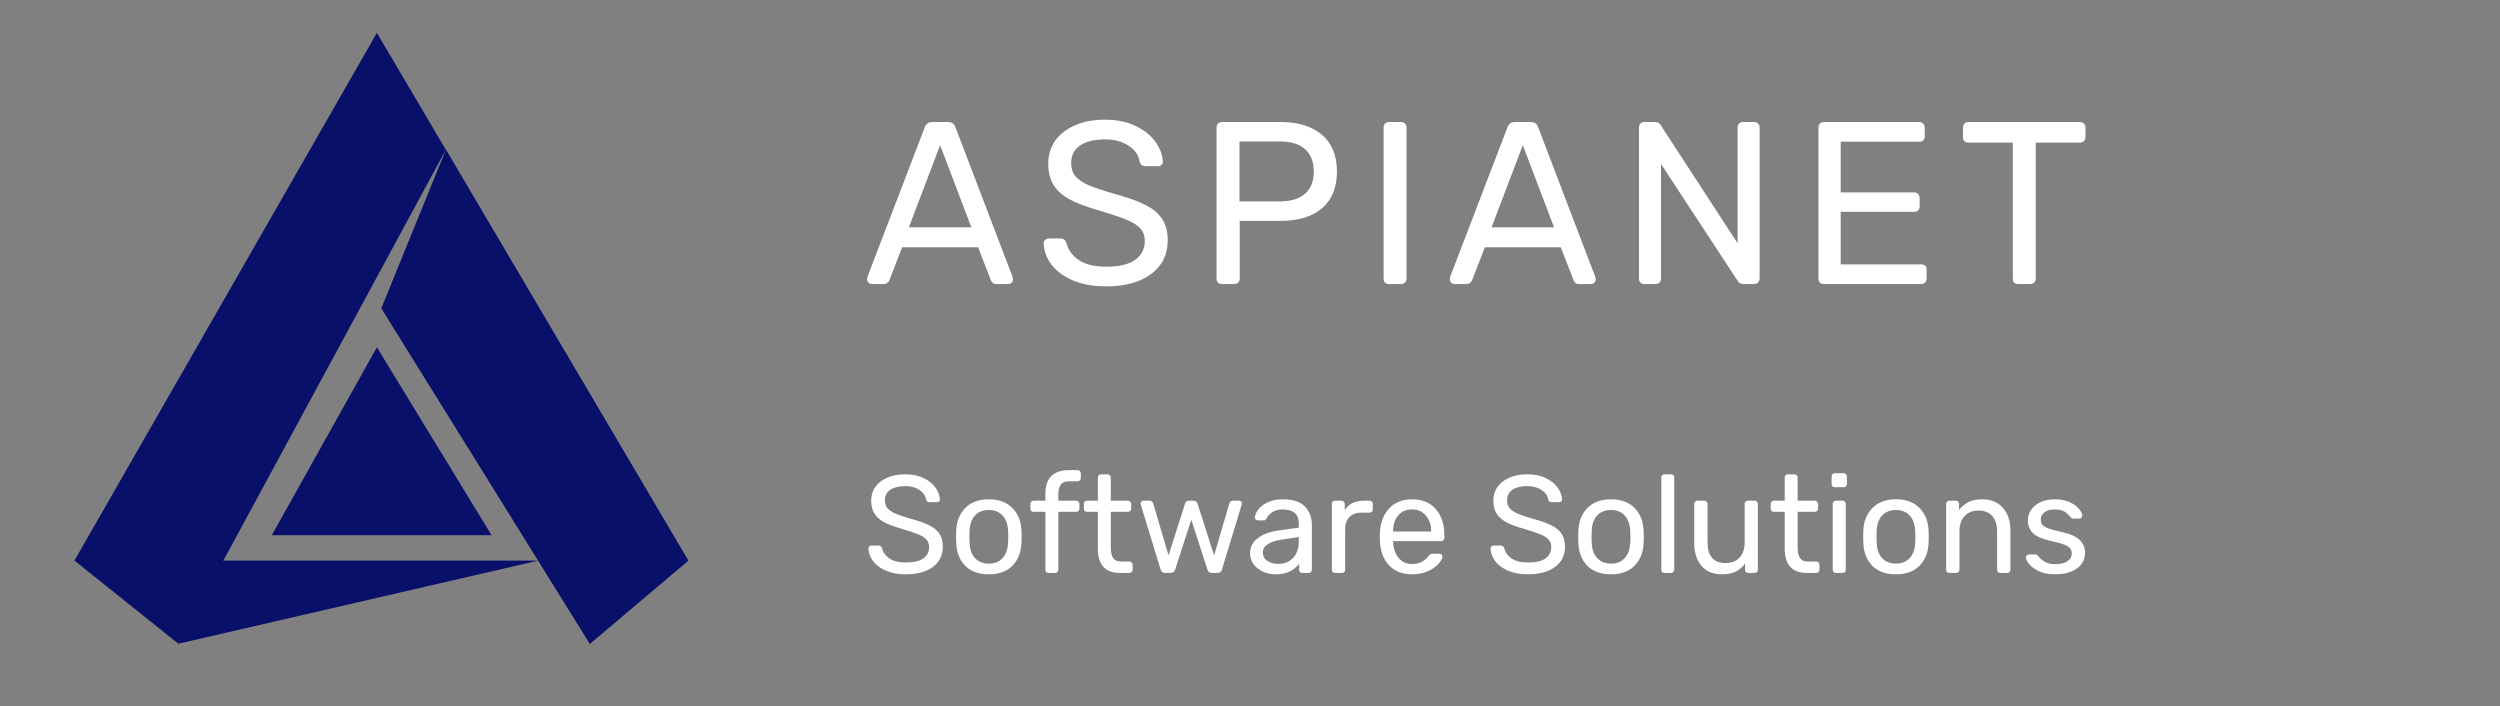 <svg width="216" height="61" viewBox="0 0 216 61" fill="none" xmlns="http://www.w3.org/2000/svg">
<rect x="0" y="0" width="216" height="61" fill="#808080" stroke="none"/>
<path d="M50.965 55.617L59.462 48.435L32.563 2.841L6.431 48.435L15.409 55.617L38.522 12.935L34.604 29.227L50.965 55.617Z" fill="#091069"/>
<path d="M46.511 48.435H18.794L15.409 55.617L46.511 48.435Z" fill="#091069"/>
<path d="M32.563 30.006L42.472 46.242H23.483L32.563 30.006Z" fill="#091069"/>
<path d="M38.522 12.935L32.944 26.641L50.965 55.617L59.462 48.435L38.522 12.935Z" fill="#091069"/>
<path d="M75.326 24.542C75.22 24.542 75.126 24.502 75.046 24.422C74.966 24.342 74.926 24.248 74.926 24.142C74.926 24.035 74.933 23.962 74.946 23.922L79.906 10.982C80.013 10.688 80.226 10.542 80.546 10.542H81.906C82.226 10.542 82.44 10.688 82.546 10.982L87.486 23.922L87.526 24.142C87.526 24.248 87.486 24.342 87.406 24.422C87.326 24.502 87.233 24.542 87.126 24.542H86.106C85.96 24.542 85.846 24.508 85.766 24.442C85.686 24.362 85.633 24.282 85.606 24.202L84.506 21.362H77.946L76.846 24.202C76.82 24.282 76.76 24.362 76.666 24.442C76.586 24.508 76.48 24.542 76.346 24.542H75.326ZM83.926 19.642L81.226 12.542L78.526 19.642H83.926ZM95.569 24.742C94.463 24.742 93.503 24.568 92.689 24.222C91.889 23.875 91.276 23.422 90.849 22.862C90.423 22.288 90.196 21.675 90.169 21.022C90.169 20.915 90.209 20.822 90.289 20.742C90.383 20.648 90.489 20.602 90.609 20.602H91.629C91.883 20.602 92.056 20.735 92.149 21.002C92.269 21.562 92.609 22.042 93.169 22.442C93.743 22.842 94.543 23.042 95.569 23.042C96.676 23.042 97.509 22.848 98.069 22.462C98.629 22.062 98.909 21.508 98.909 20.802C98.909 20.348 98.769 19.982 98.489 19.702C98.223 19.422 97.823 19.175 97.289 18.962C96.756 18.748 95.956 18.482 94.889 18.162C93.849 17.868 93.023 17.555 92.409 17.222C91.796 16.888 91.336 16.475 91.029 15.982C90.723 15.488 90.569 14.868 90.569 14.122C90.569 13.402 90.763 12.755 91.149 12.182C91.549 11.608 92.116 11.162 92.849 10.842C93.583 10.508 94.456 10.342 95.469 10.342C96.509 10.342 97.403 10.528 98.149 10.902C98.896 11.262 99.463 11.722 99.849 12.282C100.236 12.842 100.443 13.402 100.469 13.962C100.469 14.068 100.429 14.162 100.349 14.242C100.283 14.322 100.183 14.362 100.049 14.362H98.989C98.709 14.362 98.536 14.235 98.469 13.982C98.389 13.422 98.076 12.962 97.529 12.602C96.983 12.228 96.296 12.042 95.469 12.042C94.563 12.042 93.849 12.215 93.329 12.562C92.809 12.908 92.549 13.422 92.549 14.102C92.549 14.555 92.669 14.928 92.909 15.222C93.163 15.515 93.543 15.775 94.049 16.002C94.556 16.215 95.296 16.462 96.269 16.742C97.403 17.048 98.296 17.368 98.949 17.702C99.603 18.022 100.089 18.428 100.409 18.922C100.729 19.402 100.889 20.015 100.889 20.762C100.889 22.002 100.409 22.975 99.449 23.682C98.489 24.388 97.196 24.742 95.569 24.742ZM105.571 24.542C105.438 24.542 105.324 24.502 105.231 24.422C105.151 24.328 105.111 24.215 105.111 24.082V11.022C105.111 10.875 105.151 10.762 105.231 10.682C105.324 10.588 105.438 10.542 105.571 10.542H110.651C112.158 10.542 113.344 10.908 114.211 11.642C115.078 12.375 115.511 13.435 115.511 14.822C115.511 16.208 115.078 17.268 114.211 18.002C113.358 18.722 112.171 19.082 110.651 19.082H107.111V24.082C107.111 24.215 107.064 24.328 106.971 24.422C106.878 24.502 106.764 24.542 106.631 24.542H105.571ZM110.551 17.402C111.524 17.402 112.258 17.182 112.751 16.742C113.258 16.302 113.511 15.662 113.511 14.822C113.511 13.982 113.264 13.342 112.771 12.902C112.278 12.448 111.538 12.222 110.551 12.222H107.091V17.402H110.551ZM120.003 24.542C119.87 24.542 119.756 24.502 119.663 24.422C119.583 24.328 119.543 24.215 119.543 24.082V11.002C119.543 10.868 119.583 10.762 119.663 10.682C119.756 10.588 119.87 10.542 120.003 10.542H121.063C121.196 10.542 121.303 10.588 121.383 10.682C121.476 10.762 121.523 10.868 121.523 11.002V24.082C121.523 24.215 121.476 24.328 121.383 24.422C121.303 24.502 121.196 24.542 121.063 24.542H120.003ZM125.672 24.542C125.565 24.542 125.472 24.502 125.392 24.422C125.312 24.342 125.272 24.248 125.272 24.142C125.272 24.035 125.278 23.962 125.292 23.922L130.252 10.982C130.358 10.688 130.572 10.542 130.892 10.542H132.252C132.572 10.542 132.785 10.688 132.892 10.982L137.832 23.922L137.872 24.142C137.872 24.248 137.832 24.342 137.752 24.422C137.672 24.502 137.578 24.542 137.472 24.542H136.452C136.305 24.542 136.192 24.508 136.112 24.442C136.032 24.362 135.978 24.282 135.952 24.202L134.852 21.362H128.292L127.192 24.202C127.165 24.282 127.105 24.362 127.012 24.442C126.932 24.508 126.825 24.542 126.692 24.542H125.672ZM134.272 19.642L131.572 12.542L128.872 19.642H134.272ZM142.07 24.542C141.937 24.542 141.823 24.502 141.73 24.422C141.65 24.328 141.61 24.215 141.61 24.082V11.022C141.61 10.875 141.65 10.762 141.73 10.682C141.823 10.588 141.937 10.542 142.07 10.542H142.99C143.23 10.542 143.397 10.635 143.49 10.822L150.13 21.022V11.022C150.13 10.875 150.17 10.762 150.25 10.682C150.343 10.588 150.457 10.542 150.59 10.542H151.55C151.697 10.542 151.81 10.588 151.89 10.682C151.983 10.762 152.03 10.875 152.03 11.022V24.062C152.03 24.195 151.983 24.308 151.89 24.402C151.81 24.495 151.703 24.542 151.57 24.542H150.61C150.41 24.542 150.25 24.448 150.13 24.262L143.51 14.162V24.082C143.51 24.215 143.463 24.328 143.37 24.422C143.277 24.502 143.163 24.542 143.03 24.542H142.07ZM157.576 24.542C157.443 24.542 157.33 24.502 157.236 24.422C157.156 24.328 157.116 24.215 157.116 24.082V11.022C157.116 10.875 157.156 10.762 157.236 10.682C157.33 10.588 157.443 10.542 157.576 10.542H165.836C165.97 10.542 166.076 10.588 166.156 10.682C166.25 10.762 166.296 10.875 166.296 11.022V11.782C166.296 11.915 166.256 12.028 166.176 12.122C166.096 12.202 165.983 12.242 165.836 12.242H159.036V16.622H165.396C165.53 16.622 165.636 16.668 165.716 16.762C165.81 16.842 165.856 16.955 165.856 17.102V17.842C165.856 17.975 165.81 18.088 165.716 18.182C165.636 18.262 165.53 18.302 165.396 18.302H159.036V22.842H165.996C166.143 22.842 166.256 22.882 166.336 22.962C166.416 23.042 166.456 23.155 166.456 23.302V24.082C166.456 24.215 166.41 24.328 166.316 24.422C166.236 24.502 166.13 24.542 165.996 24.542H157.576ZM174.365 24.542C174.232 24.542 174.119 24.502 174.025 24.422C173.945 24.328 173.905 24.215 173.905 24.082V12.322H170.065C169.932 12.322 169.819 12.282 169.725 12.202C169.645 12.108 169.605 11.995 169.605 11.862V11.022C169.605 10.888 169.645 10.775 169.725 10.682C169.819 10.588 169.932 10.542 170.065 10.542H179.705C179.852 10.542 179.965 10.588 180.045 10.682C180.139 10.762 180.185 10.875 180.185 11.022V11.862C180.185 11.995 180.139 12.108 180.045 12.202C179.952 12.282 179.839 12.322 179.705 12.322H175.885V24.082C175.885 24.215 175.839 24.328 175.745 24.422C175.652 24.502 175.539 24.542 175.405 24.542H174.365Z" fill="white"/>
<path d="M78.27 49.62C77.606 49.62 77.03 49.516 76.542 49.308C76.062 49.1 75.694 48.828 75.438 48.492C75.182 48.148 75.046 47.78 75.03 47.388C75.03 47.324 75.054 47.268 75.102 47.22C75.158 47.164 75.222 47.136 75.294 47.136H75.906C76.058 47.136 76.162 47.216 76.218 47.376C76.29 47.712 76.494 48 76.83 48.24C77.174 48.48 77.654 48.6 78.27 48.6C78.934 48.6 79.434 48.484 79.77 48.252C80.106 48.012 80.274 47.68 80.274 47.256C80.274 46.984 80.19 46.764 80.022 46.596C79.862 46.428 79.622 46.28 79.302 46.152C78.982 46.024 78.502 45.864 77.862 45.672C77.238 45.496 76.742 45.308 76.374 45.108C76.006 44.908 75.73 44.66 75.546 44.364C75.362 44.068 75.27 43.696 75.27 43.248C75.27 42.816 75.386 42.428 75.618 42.084C75.858 41.74 76.198 41.472 76.638 41.28C77.078 41.08 77.602 40.98 78.21 40.98C78.834 40.98 79.37 41.092 79.818 41.316C80.266 41.532 80.606 41.808 80.838 42.144C81.07 42.48 81.194 42.816 81.21 43.152C81.21 43.216 81.186 43.272 81.138 43.32C81.098 43.368 81.038 43.392 80.958 43.392H80.322C80.154 43.392 80.05 43.316 80.01 43.164C79.962 42.828 79.774 42.552 79.446 42.336C79.118 42.112 78.706 42 78.21 42C77.666 42 77.238 42.104 76.926 42.312C76.614 42.52 76.458 42.828 76.458 43.236C76.458 43.508 76.53 43.732 76.674 43.908C76.826 44.084 77.054 44.24 77.358 44.376C77.662 44.504 78.106 44.652 78.69 44.82C79.37 45.004 79.906 45.196 80.298 45.396C80.69 45.588 80.982 45.832 81.174 46.128C81.366 46.416 81.462 46.784 81.462 47.232C81.462 47.976 81.174 48.56 80.598 48.984C80.022 49.408 79.246 49.62 78.27 49.62ZM85.435 49.62C84.555 49.62 83.871 49.372 83.383 48.876C82.903 48.38 82.647 47.72 82.615 46.896L82.603 46.38L82.615 45.864C82.647 45.048 82.907 44.392 83.395 43.896C83.883 43.392 84.563 43.14 85.435 43.14C86.307 43.14 86.987 43.392 87.475 43.896C87.963 44.392 88.223 45.048 88.255 45.864C88.263 45.952 88.267 46.124 88.267 46.38C88.267 46.636 88.263 46.808 88.255 46.896C88.223 47.72 87.963 48.38 87.475 48.876C86.995 49.372 86.315 49.62 85.435 49.62ZM85.435 48.696C85.939 48.696 86.335 48.536 86.623 48.216C86.919 47.896 87.079 47.436 87.103 46.836C87.111 46.756 87.115 46.604 87.115 46.38C87.115 46.156 87.111 46.004 87.103 45.924C87.079 45.324 86.919 44.864 86.623 44.544C86.335 44.224 85.939 44.064 85.435 44.064C84.931 44.064 84.531 44.224 84.235 44.544C83.939 44.864 83.783 45.324 83.767 45.924L83.755 46.38L83.767 46.836C83.783 47.436 83.939 47.896 84.235 48.216C84.531 48.536 84.931 48.696 85.435 48.696ZM90.6 49.5C90.519 49.5 90.451 49.476 90.395 49.428C90.347 49.372 90.323 49.304 90.323 49.224V44.22H89.303C89.224 44.22 89.156 44.196 89.1 44.148C89.052 44.092 89.028 44.024 89.028 43.944V43.536C89.028 43.456 89.052 43.392 89.1 43.344C89.156 43.288 89.224 43.26 89.303 43.26H90.323V42.66C90.323 41.3 91.011 40.62 92.388 40.62H93.108C93.188 40.62 93.251 40.648 93.299 40.704C93.356 40.752 93.383 40.816 93.383 40.896V41.304C93.383 41.384 93.356 41.452 93.299 41.508C93.251 41.556 93.188 41.58 93.108 41.58H92.412C92.052 41.58 91.799 41.676 91.656 41.868C91.511 42.052 91.439 42.336 91.439 42.72V43.26H92.987C93.067 43.26 93.132 43.288 93.18 43.344C93.236 43.392 93.263 43.456 93.263 43.536V43.944C93.263 44.024 93.236 44.092 93.18 44.148C93.132 44.196 93.067 44.22 92.987 44.22H91.439V49.224C91.439 49.304 91.412 49.372 91.356 49.428C91.308 49.476 91.243 49.5 91.163 49.5H90.6ZM96.753 49.5C95.489 49.5 94.857 48.796 94.857 47.388V44.22H93.921C93.841 44.22 93.773 44.196 93.717 44.148C93.669 44.092 93.645 44.024 93.645 43.944V43.536C93.645 43.456 93.669 43.392 93.717 43.344C93.773 43.288 93.841 43.26 93.921 43.26H94.857V41.256C94.857 41.176 94.881 41.112 94.929 41.064C94.985 41.008 95.053 40.98 95.133 40.98H95.697C95.777 40.98 95.841 41.008 95.889 41.064C95.945 41.112 95.973 41.176 95.973 41.256V43.26H97.461C97.541 43.26 97.605 43.288 97.653 43.344C97.709 43.392 97.737 43.456 97.737 43.536V43.944C97.737 44.024 97.709 44.092 97.653 44.148C97.605 44.196 97.541 44.22 97.461 44.22H95.973V47.304C95.973 47.704 96.041 48.008 96.177 48.216C96.313 48.416 96.537 48.516 96.849 48.516H97.581C97.661 48.516 97.725 48.544 97.773 48.6C97.829 48.648 97.857 48.712 97.857 48.792V49.224C97.857 49.304 97.829 49.372 97.773 49.428C97.725 49.476 97.661 49.5 97.581 49.5H96.753ZM100.66 49.5C100.556 49.5 100.476 49.476 100.42 49.428C100.364 49.38 100.316 49.304 100.276 49.2L98.572 43.632L98.548 43.512C98.548 43.44 98.572 43.38 98.62 43.332C98.676 43.284 98.736 43.26 98.8 43.26H99.328C99.408 43.26 99.472 43.284 99.52 43.332C99.576 43.372 99.612 43.416 99.628 43.464L100.96 47.988L102.388 43.512C102.404 43.448 102.44 43.392 102.496 43.344C102.552 43.288 102.628 43.26 102.724 43.26H103.132C103.228 43.26 103.304 43.288 103.36 43.344C103.416 43.392 103.452 43.448 103.468 43.512L104.896 47.988L106.228 43.464C106.236 43.424 106.264 43.38 106.312 43.332C106.368 43.284 106.436 43.26 106.516 43.26H107.056C107.12 43.26 107.176 43.284 107.224 43.332C107.272 43.38 107.296 43.44 107.296 43.512L107.272 43.632L105.58 49.2C105.54 49.304 105.492 49.38 105.436 49.428C105.38 49.476 105.296 49.5 105.184 49.5H104.716C104.5 49.5 104.368 49.4 104.32 49.2L102.928 44.904L101.536 49.2C101.472 49.4 101.336 49.5 101.128 49.5H100.66ZM110.189 49.62C109.797 49.62 109.433 49.54 109.097 49.38C108.761 49.22 108.493 49.004 108.293 48.732C108.101 48.452 108.005 48.144 108.005 47.808C108.005 47.28 108.221 46.848 108.653 46.512C109.093 46.168 109.685 45.944 110.429 45.84L112.217 45.588V45.24C112.217 44.424 111.749 44.016 110.813 44.016C110.461 44.016 110.173 44.092 109.949 44.244C109.725 44.388 109.557 44.56 109.445 44.76C109.421 44.832 109.389 44.884 109.349 44.916C109.317 44.948 109.269 44.964 109.205 44.964H108.689C108.617 44.964 108.553 44.94 108.497 44.892C108.449 44.836 108.425 44.772 108.425 44.7C108.433 44.508 108.521 44.292 108.689 44.052C108.865 43.804 109.133 43.592 109.493 43.416C109.853 43.232 110.297 43.14 110.825 43.14C111.721 43.14 112.365 43.352 112.757 43.776C113.149 44.192 113.345 44.712 113.345 45.336V49.224C113.345 49.304 113.317 49.372 113.261 49.428C113.213 49.476 113.149 49.5 113.069 49.5H112.517C112.437 49.5 112.369 49.476 112.313 49.428C112.265 49.372 112.241 49.304 112.241 49.224V48.708C112.065 48.964 111.809 49.18 111.473 49.356C111.137 49.532 110.709 49.62 110.189 49.62ZM110.441 48.72C110.961 48.72 111.385 48.552 111.713 48.216C112.049 47.872 112.217 47.38 112.217 46.74V46.404L110.825 46.608C110.257 46.688 109.829 46.824 109.541 47.016C109.253 47.2 109.109 47.436 109.109 47.724C109.109 48.044 109.241 48.292 109.505 48.468C109.769 48.636 110.081 48.72 110.441 48.72ZM115.347 49.5C115.267 49.5 115.199 49.476 115.143 49.428C115.095 49.372 115.071 49.304 115.071 49.224V43.548C115.071 43.468 115.095 43.4 115.143 43.344C115.199 43.288 115.267 43.26 115.347 43.26H115.899C115.979 43.26 116.047 43.288 116.103 43.344C116.159 43.4 116.187 43.468 116.187 43.548V44.076C116.515 43.532 117.075 43.26 117.867 43.26H118.335C118.415 43.26 118.479 43.288 118.527 43.344C118.583 43.392 118.611 43.456 118.611 43.536V44.028C118.611 44.108 118.583 44.172 118.527 44.22C118.479 44.268 118.415 44.292 118.335 44.292H117.615C117.183 44.292 116.843 44.42 116.595 44.676C116.347 44.924 116.223 45.264 116.223 45.696V49.224C116.223 49.304 116.195 49.372 116.139 49.428C116.083 49.476 116.015 49.5 115.935 49.5H115.347ZM122.008 49.62C121.184 49.62 120.524 49.368 120.028 48.864C119.54 48.352 119.272 47.656 119.224 46.776L119.212 46.368L119.224 45.972C119.28 45.108 119.552 44.42 120.04 43.908C120.536 43.396 121.188 43.14 121.996 43.14C122.884 43.14 123.572 43.424 124.06 43.992C124.548 44.552 124.792 45.312 124.792 46.272V46.476C124.792 46.556 124.764 46.624 124.708 46.68C124.66 46.728 124.596 46.752 124.516 46.752H120.364V46.86C120.388 47.38 120.544 47.824 120.832 48.192C121.128 48.552 121.516 48.732 121.996 48.732C122.364 48.732 122.664 48.66 122.896 48.516C123.136 48.364 123.312 48.208 123.424 48.048C123.496 47.952 123.548 47.896 123.58 47.88C123.62 47.856 123.688 47.844 123.784 47.844H124.372C124.444 47.844 124.504 47.864 124.552 47.904C124.6 47.944 124.624 48 124.624 48.072C124.624 48.248 124.512 48.46 124.288 48.708C124.072 48.956 123.764 49.172 123.364 49.356C122.972 49.532 122.52 49.62 122.008 49.62ZM123.652 45.924V45.888C123.652 45.336 123.5 44.888 123.196 44.544C122.9 44.192 122.5 44.016 121.996 44.016C121.492 44.016 121.092 44.192 120.796 44.544C120.508 44.888 120.364 45.336 120.364 45.888V45.924H123.652ZM132.024 49.62C131.36 49.62 130.784 49.516 130.296 49.308C129.816 49.1 129.448 48.828 129.192 48.492C128.936 48.148 128.8 47.78 128.784 47.388C128.784 47.324 128.808 47.268 128.856 47.22C128.912 47.164 128.976 47.136 129.048 47.136H129.66C129.812 47.136 129.916 47.216 129.972 47.376C130.044 47.712 130.248 48 130.584 48.24C130.928 48.48 131.408 48.6 132.024 48.6C132.688 48.6 133.188 48.484 133.524 48.252C133.86 48.012 134.028 47.68 134.028 47.256C134.028 46.984 133.944 46.764 133.776 46.596C133.616 46.428 133.376 46.28 133.056 46.152C132.736 46.024 132.256 45.864 131.616 45.672C130.992 45.496 130.496 45.308 130.128 45.108C129.76 44.908 129.484 44.66 129.3 44.364C129.116 44.068 129.024 43.696 129.024 43.248C129.024 42.816 129.14 42.428 129.372 42.084C129.612 41.74 129.952 41.472 130.392 41.28C130.832 41.08 131.356 40.98 131.964 40.98C132.588 40.98 133.124 41.092 133.572 41.316C134.02 41.532 134.36 41.808 134.592 42.144C134.824 42.48 134.948 42.816 134.964 43.152C134.964 43.216 134.94 43.272 134.892 43.32C134.852 43.368 134.792 43.392 134.712 43.392H134.076C133.908 43.392 133.804 43.316 133.764 43.164C133.716 42.828 133.528 42.552 133.2 42.336C132.872 42.112 132.46 42 131.964 42C131.42 42 130.992 42.104 130.68 42.312C130.368 42.52 130.212 42.828 130.212 43.236C130.212 43.508 130.284 43.732 130.428 43.908C130.58 44.084 130.808 44.24 131.112 44.376C131.416 44.504 131.86 44.652 132.444 44.82C133.124 45.004 133.66 45.196 134.052 45.396C134.444 45.588 134.736 45.832 134.928 46.128C135.12 46.416 135.216 46.784 135.216 47.232C135.216 47.976 134.928 48.56 134.352 48.984C133.776 49.408 133 49.62 132.024 49.62ZM139.189 49.62C138.309 49.62 137.625 49.372 137.137 48.876C136.657 48.38 136.401 47.72 136.369 46.896L136.357 46.38L136.369 45.864C136.401 45.048 136.661 44.392 137.149 43.896C137.637 43.392 138.317 43.14 139.189 43.14C140.061 43.14 140.741 43.392 141.229 43.896C141.717 44.392 141.977 45.048 142.009 45.864C142.017 45.952 142.021 46.124 142.021 46.38C142.021 46.636 142.017 46.808 142.009 46.896C141.977 47.72 141.717 48.38 141.229 48.876C140.749 49.372 140.069 49.62 139.189 49.62ZM139.189 48.696C139.693 48.696 140.089 48.536 140.377 48.216C140.673 47.896 140.833 47.436 140.857 46.836C140.865 46.756 140.869 46.604 140.869 46.38C140.869 46.156 140.865 46.004 140.857 45.924C140.833 45.324 140.673 44.864 140.377 44.544C140.089 44.224 139.693 44.064 139.189 44.064C138.685 44.064 138.285 44.224 137.989 44.544C137.693 44.864 137.537 45.324 137.521 45.924L137.509 46.38L137.521 46.836C137.537 47.436 137.693 47.896 137.989 48.216C138.285 48.536 138.685 48.696 139.189 48.696ZM143.812 49.5C143.732 49.5 143.664 49.476 143.608 49.428C143.56 49.372 143.536 49.304 143.536 49.224V41.256C143.536 41.176 143.56 41.112 143.608 41.064C143.664 41.008 143.732 40.98 143.812 40.98H144.376C144.456 40.98 144.52 41.008 144.568 41.064C144.624 41.112 144.652 41.176 144.652 41.256V49.224C144.652 49.304 144.624 49.372 144.568 49.428C144.52 49.476 144.456 49.5 144.376 49.5H143.812ZM148.77 49.62C148.01 49.62 147.422 49.376 147.006 48.888C146.59 48.392 146.382 47.736 146.382 46.92V43.536C146.382 43.456 146.406 43.392 146.454 43.344C146.51 43.288 146.578 43.26 146.658 43.26H147.258C147.338 43.26 147.402 43.288 147.45 43.344C147.506 43.392 147.534 43.456 147.534 43.536V46.86C147.534 48.052 148.054 48.648 149.094 48.648C149.598 48.648 149.998 48.492 150.294 48.18C150.59 47.86 150.738 47.42 150.738 46.86V43.536C150.738 43.456 150.762 43.392 150.81 43.344C150.866 43.288 150.934 43.26 151.014 43.26H151.614C151.694 43.26 151.758 43.288 151.806 43.344C151.854 43.392 151.878 43.456 151.878 43.536V49.224C151.878 49.304 151.854 49.372 151.806 49.428C151.758 49.476 151.694 49.5 151.614 49.5H151.05C150.97 49.5 150.902 49.476 150.846 49.428C150.798 49.372 150.774 49.304 150.774 49.224V48.696C150.55 49 150.278 49.232 149.958 49.392C149.638 49.544 149.242 49.62 148.77 49.62ZM156.096 49.5C154.832 49.5 154.2 48.796 154.2 47.388V44.22H153.264C153.184 44.22 153.116 44.196 153.06 44.148C153.012 44.092 152.988 44.024 152.988 43.944V43.536C152.988 43.456 153.012 43.392 153.06 43.344C153.116 43.288 153.184 43.26 153.264 43.26H154.2V41.256C154.2 41.176 154.224 41.112 154.272 41.064C154.328 41.008 154.396 40.98 154.476 40.98H155.04C155.12 40.98 155.184 41.008 155.232 41.064C155.288 41.112 155.316 41.176 155.316 41.256V43.26H156.804C156.884 43.26 156.948 43.288 156.996 43.344C157.052 43.392 157.08 43.456 157.08 43.536V43.944C157.08 44.024 157.052 44.092 156.996 44.148C156.948 44.196 156.884 44.22 156.804 44.22H155.316V47.304C155.316 47.704 155.384 48.008 155.52 48.216C155.656 48.416 155.88 48.516 156.192 48.516H156.924C157.004 48.516 157.068 48.544 157.116 48.6C157.172 48.648 157.2 48.712 157.2 48.792V49.224C157.2 49.304 157.172 49.372 157.116 49.428C157.068 49.476 157.004 49.5 156.924 49.5H156.096ZM158.528 42.096C158.448 42.096 158.38 42.072 158.324 42.024C158.276 41.968 158.252 41.9 158.252 41.82V41.172C158.252 41.092 158.276 41.024 158.324 40.968C158.38 40.912 158.448 40.884 158.528 40.884H159.284C159.364 40.884 159.432 40.912 159.488 40.968C159.544 41.024 159.572 41.092 159.572 41.172V41.82C159.572 41.9 159.544 41.968 159.488 42.024C159.432 42.072 159.364 42.096 159.284 42.096H158.528ZM158.624 49.5C158.544 49.5 158.476 49.476 158.42 49.428C158.372 49.372 158.348 49.304 158.348 49.224V43.536C158.348 43.456 158.372 43.392 158.42 43.344C158.476 43.288 158.544 43.26 158.624 43.26H159.2C159.28 43.26 159.344 43.288 159.392 43.344C159.448 43.392 159.476 43.456 159.476 43.536V49.224C159.476 49.304 159.448 49.372 159.392 49.428C159.344 49.476 159.28 49.5 159.2 49.5H158.624ZM163.81 49.62C162.93 49.62 162.246 49.372 161.758 48.876C161.278 48.38 161.022 47.72 160.99 46.896L160.978 46.38L160.99 45.864C161.022 45.048 161.282 44.392 161.77 43.896C162.258 43.392 162.938 43.14 163.81 43.14C164.682 43.14 165.362 43.392 165.85 43.896C166.338 44.392 166.598 45.048 166.63 45.864C166.638 45.952 166.642 46.124 166.642 46.38C166.642 46.636 166.638 46.808 166.63 46.896C166.598 47.72 166.338 48.38 165.85 48.876C165.37 49.372 164.69 49.62 163.81 49.62ZM163.81 48.696C164.314 48.696 164.71 48.536 164.998 48.216C165.294 47.896 165.454 47.436 165.478 46.836C165.486 46.756 165.49 46.604 165.49 46.38C165.49 46.156 165.486 46.004 165.478 45.924C165.454 45.324 165.294 44.864 164.998 44.544C164.71 44.224 164.314 44.064 163.81 44.064C163.306 44.064 162.906 44.224 162.61 44.544C162.314 44.864 162.158 45.324 162.142 45.924L162.13 46.38L162.142 46.836C162.158 47.436 162.314 47.896 162.61 48.216C162.906 48.536 163.306 48.696 163.81 48.696ZM168.421 49.5C168.341 49.5 168.273 49.476 168.217 49.428C168.169 49.372 168.145 49.304 168.145 49.224V43.536C168.145 43.456 168.169 43.392 168.217 43.344C168.273 43.288 168.341 43.26 168.421 43.26H168.985C169.065 43.26 169.129 43.288 169.177 43.344C169.233 43.392 169.261 43.456 169.261 43.536V44.064C169.493 43.768 169.765 43.54 170.077 43.38C170.397 43.22 170.793 43.14 171.265 43.14C172.033 43.14 172.629 43.388 173.053 43.884C173.485 44.372 173.701 45.024 173.701 45.84V49.224C173.701 49.304 173.673 49.372 173.617 49.428C173.569 49.476 173.505 49.5 173.425 49.5H172.825C172.745 49.5 172.677 49.476 172.621 49.428C172.573 49.372 172.549 49.304 172.549 49.224V45.9C172.549 45.332 172.409 44.892 172.129 44.58C171.857 44.268 171.461 44.112 170.941 44.112C170.437 44.112 170.037 44.272 169.741 44.592C169.445 44.904 169.297 45.34 169.297 45.9V49.224C169.297 49.304 169.269 49.372 169.213 49.428C169.165 49.476 169.101 49.5 169.021 49.5H168.421ZM177.582 49.62C177.022 49.62 176.55 49.532 176.166 49.356C175.79 49.172 175.506 48.964 175.314 48.732C175.13 48.5 175.038 48.308 175.038 48.156C175.038 48.076 175.066 48.016 175.122 47.976C175.186 47.928 175.25 47.904 175.314 47.904H175.854C175.934 47.904 176.006 47.944 176.07 48.024C176.262 48.248 176.47 48.424 176.694 48.552C176.918 48.68 177.218 48.744 177.594 48.744C178.01 48.744 178.346 48.664 178.602 48.504C178.866 48.336 178.998 48.108 178.998 47.82C178.998 47.628 178.942 47.472 178.83 47.352C178.726 47.224 178.542 47.116 178.278 47.028C178.022 46.932 177.638 46.828 177.126 46.716C176.43 46.564 175.934 46.344 175.638 46.056C175.35 45.768 175.206 45.396 175.206 44.94C175.206 44.636 175.294 44.348 175.47 44.076C175.654 43.796 175.918 43.572 176.262 43.404C176.614 43.228 177.034 43.14 177.522 43.14C178.034 43.14 178.47 43.224 178.83 43.392C179.19 43.56 179.458 43.76 179.634 43.992C179.818 44.216 179.91 44.404 179.91 44.556C179.91 44.628 179.882 44.688 179.826 44.736C179.778 44.784 179.718 44.808 179.646 44.808H179.142C179.046 44.808 178.966 44.768 178.902 44.688C178.774 44.536 178.662 44.42 178.566 44.34C178.478 44.252 178.346 44.176 178.17 44.112C178.002 44.048 177.786 44.016 177.522 44.016C177.138 44.016 176.842 44.1 176.634 44.268C176.426 44.428 176.322 44.64 176.322 44.904C176.322 45.072 176.366 45.216 176.454 45.336C176.542 45.448 176.71 45.552 176.958 45.648C177.214 45.744 177.582 45.844 178.062 45.948C178.822 46.108 179.358 46.34 179.67 46.644C179.99 46.94 180.15 47.32 180.15 47.784C180.15 48.128 180.05 48.44 179.85 48.72C179.65 49 179.354 49.22 178.962 49.38C178.578 49.54 178.118 49.62 177.582 49.62Z" fill="white"/>
</svg>
